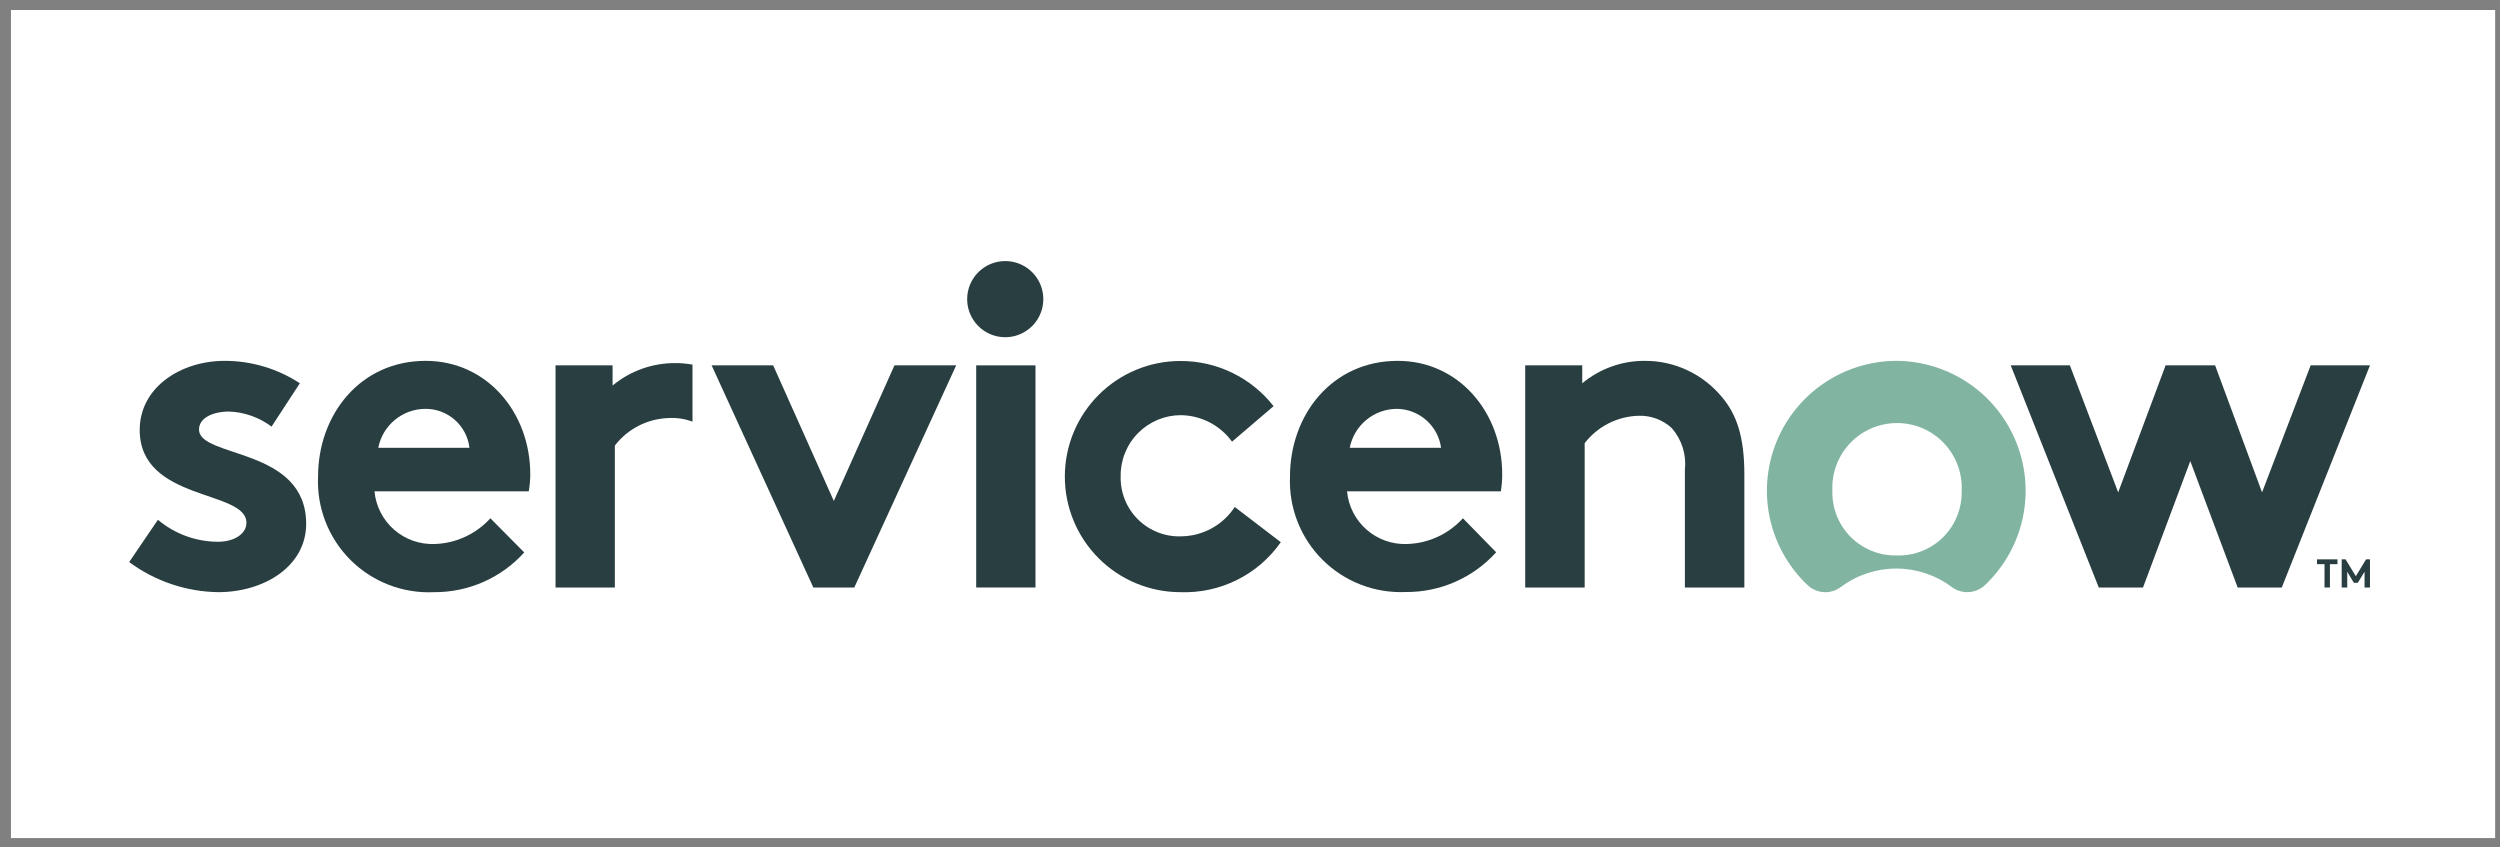 <svg width="180" height="61" viewBox="0 0 180 61" fill="none" xmlns="http://www.w3.org/2000/svg">
<rect x="0" y="0" width="180" height="61" fill="#808080" stroke="none"/>
<g clip-path="url(#clip0_25_401)">
<rect width="178.863" height="59.621" transform="translate(0.789 0.72)" fill="white"/>
<path fill-rule="evenodd" clip-rule="evenodd" d="M48.603 26.143C46.961 26.138 45.37 26.71 44.106 27.758V26.306H39.999V42.3H44.269V32.081C44.728 31.484 45.314 30.996 45.985 30.653C46.656 30.31 47.395 30.121 48.148 30.099C48.73 30.067 49.313 30.155 49.86 30.359V26.252C49.445 26.178 49.024 26.141 48.603 26.143" fill="#293E40"/>
<path fill-rule="evenodd" clip-rule="evenodd" d="M11.371 37.423C12.583 38.446 14.119 39.006 15.705 39.006C16.854 39.006 17.742 38.442 17.742 37.651C17.775 35.245 10.059 36.134 10.059 30.954C10.059 27.888 13.018 25.981 16.171 25.981C18.096 25.979 19.979 26.54 21.589 27.595L19.552 30.716C18.668 30.051 17.601 29.673 16.496 29.632C15.315 29.632 14.329 30.098 14.329 30.922C14.329 33.002 22.044 32.179 22.044 37.716C22.044 40.75 19.053 42.636 15.705 42.636C13.396 42.6 11.157 41.842 9.301 40.468L11.371 37.423Z" fill="#293E40"/>
<path fill-rule="evenodd" clip-rule="evenodd" d="M38.179 34.151C38.179 29.698 35.058 25.981 30.648 25.981C25.923 25.981 22.9 29.871 22.9 34.314C22.851 35.422 23.033 36.528 23.435 37.561C23.837 38.594 24.45 39.533 25.235 40.316C26.02 41.099 26.96 41.71 27.995 42.109C29.029 42.509 30.136 42.688 31.244 42.636C32.468 42.645 33.68 42.395 34.801 41.902C35.922 41.409 36.925 40.684 37.745 39.775L35.307 37.315C34.798 37.878 34.18 38.332 33.491 38.65C32.802 38.968 32.056 39.145 31.298 39.168C30.227 39.212 29.18 38.842 28.374 38.137C27.567 37.431 27.063 36.443 26.963 35.376H38.07C38.142 34.971 38.178 34.562 38.179 34.151ZM27.234 32.244C27.388 31.452 27.813 30.739 28.436 30.227C29.059 29.714 29.841 29.435 30.648 29.437C31.426 29.437 32.177 29.723 32.758 30.241C33.34 30.758 33.711 31.471 33.801 32.244H27.234Z" fill="#293E40"/>
<path fill-rule="evenodd" clip-rule="evenodd" d="M60.035 36.069L64.402 26.306H68.845L61.509 42.3H58.561L51.236 26.306H55.668L60.035 36.069Z" fill="#293E40"/>
<path fill-rule="evenodd" clip-rule="evenodd" d="M72.421 18.797C72.961 18.805 73.487 18.973 73.932 19.279C74.377 19.586 74.721 20.017 74.922 20.518C75.123 21.02 75.171 21.57 75.061 22.099C74.95 22.628 74.686 23.112 74.3 23.491C73.915 23.87 73.427 24.127 72.896 24.23C72.366 24.332 71.817 24.275 71.318 24.066C70.82 23.858 70.394 23.506 70.095 23.056C69.795 22.607 69.636 22.078 69.636 21.538C69.636 21.174 69.708 20.814 69.848 20.479C69.989 20.143 70.195 19.839 70.454 19.584C70.713 19.329 71.02 19.128 71.358 18.993C71.696 18.857 72.057 18.791 72.421 18.797" fill="#293E40"/>
<path d="M74.555 26.306H70.286V42.3H74.555V26.306Z" fill="#293E40"/>
<path fill-rule="evenodd" clip-rule="evenodd" d="M92.218 39.038C91.409 40.194 90.325 41.129 89.062 41.757C87.799 42.385 86.4 42.687 84.99 42.636C82.783 42.636 80.666 41.759 79.106 40.198C77.545 38.637 76.668 36.521 76.668 34.313C76.668 32.106 77.545 29.99 79.106 28.429C80.666 26.868 82.783 25.991 84.99 25.991C86.282 25.987 87.558 26.277 88.72 26.841C89.882 27.404 90.901 28.226 91.698 29.242L88.707 31.8C88.284 31.217 87.73 30.741 87.091 30.41C86.451 30.079 85.743 29.902 85.023 29.892C84.449 29.892 83.881 30.006 83.351 30.227C82.822 30.449 82.342 30.773 81.939 31.181C81.535 31.589 81.217 32.074 81.003 32.606C80.788 33.138 80.681 33.707 80.688 34.281C80.671 34.86 80.774 35.437 80.99 35.975C81.206 36.513 81.531 37 81.943 37.407C82.356 37.814 82.849 38.131 83.39 38.339C83.931 38.547 84.509 38.641 85.088 38.615C85.848 38.601 86.593 38.401 87.257 38.033C87.922 37.664 88.487 37.139 88.902 36.502L92.218 39.038Z" fill="#293E40"/>
<path fill-rule="evenodd" clip-rule="evenodd" d="M107.724 39.764C106.904 40.673 105.9 41.398 104.78 41.891C103.659 42.384 102.447 42.634 101.223 42.625C100.116 42.675 99.011 42.495 97.978 42.096C96.945 41.697 96.007 41.087 95.222 40.305C94.437 39.523 93.824 38.587 93.42 37.556C93.017 36.524 92.833 35.42 92.879 34.314C92.879 29.871 95.902 25.981 100.637 25.981C105.037 25.981 108.158 29.698 108.158 34.151C108.16 34.561 108.127 34.971 108.06 35.376H96.986C97.085 36.443 97.59 37.431 98.396 38.137C99.203 38.842 100.249 39.212 101.32 39.168C102.079 39.145 102.825 38.968 103.513 38.65C104.202 38.332 104.82 37.878 105.329 37.315L107.724 39.764ZM103.758 32.244C103.653 31.477 103.277 30.774 102.699 30.259C102.121 29.745 101.378 29.453 100.605 29.437C99.796 29.433 99.012 29.711 98.387 30.223C97.761 30.735 97.335 31.45 97.181 32.244H103.758Z" fill="#293E40"/>
<path fill-rule="evenodd" clip-rule="evenodd" d="M109.815 42.3V26.306H113.922V27.595C115.188 26.544 116.784 25.972 118.43 25.981C119.482 25.977 120.521 26.206 121.474 26.65C122.427 27.094 123.271 27.742 123.946 28.549C125.029 29.806 125.593 31.42 125.593 34.151V42.3H121.312V33.826C121.372 33.288 121.318 32.743 121.156 32.226C120.994 31.709 120.726 31.232 120.37 30.824C119.717 30.222 118.852 29.902 117.964 29.936C117.214 29.957 116.477 30.146 115.808 30.487C115.139 30.828 114.554 31.313 114.096 31.908V42.3H109.815Z" fill="#293E40"/>
<path fill-rule="evenodd" clip-rule="evenodd" d="M136.58 25.981C134.708 25.979 132.877 26.539 131.327 27.588C129.776 28.638 128.576 30.13 127.883 31.869C127.189 33.609 127.034 35.516 127.437 37.345C127.84 39.174 128.783 40.84 130.144 42.126C130.463 42.431 130.881 42.612 131.323 42.636C131.764 42.66 132.199 42.525 132.549 42.256C133.7 41.399 135.097 40.936 136.532 40.936C137.967 40.936 139.363 41.399 140.514 42.256C140.867 42.524 141.305 42.657 141.748 42.632C142.191 42.606 142.61 42.423 142.93 42.115C144.282 40.833 145.219 39.176 145.623 37.358C146.027 35.539 145.878 33.641 145.195 31.907C144.513 30.174 143.329 28.683 141.794 27.627C140.259 26.571 138.443 25.998 136.58 25.981V25.981ZM136.58 39.992C135.965 40.008 135.354 39.899 134.782 39.671C134.211 39.443 133.692 39.102 133.257 38.667C132.822 38.232 132.48 37.713 132.252 37.141C132.024 36.57 131.915 35.958 131.932 35.343C131.901 34.713 131.999 34.083 132.219 33.492C132.439 32.901 132.777 32.361 133.212 31.904C133.648 31.447 134.171 31.084 134.751 30.835C135.331 30.587 135.955 30.459 136.586 30.459C137.217 30.459 137.841 30.587 138.421 30.835C139 31.084 139.524 31.447 139.959 31.904C140.394 32.361 140.732 32.901 140.952 33.492C141.172 34.083 141.27 34.713 141.24 35.343C141.256 35.959 141.147 36.572 140.918 37.144C140.69 37.716 140.347 38.236 139.911 38.671C139.475 39.106 138.955 39.447 138.382 39.675C137.809 39.902 137.196 40.01 136.58 39.992" fill="#81B5A1"/>
<path fill-rule="evenodd" clip-rule="evenodd" d="M154.297 42.3H151.111L144.772 26.306H149.031L152.509 35.451L155.923 26.306H159.488L162.868 35.451L166.368 26.306H170.638L164.288 42.3H161.113L157.7 33.197L154.297 42.3Z" fill="#293E40"/>
<path d="M168.297 40.273V40.62H167.755V42.3H167.365V40.62H166.824V40.273H168.297Z" fill="#293E40"/>
<path d="M169.619 41.487L170.356 40.273H170.638V42.3H170.248V41.162L169.76 41.964H169.478L169.002 41.162V42.3H168.601V40.273H168.882L169.619 41.487Z" fill="#293E40"/>
</g>
<defs>
<clipPath id="clip0_25_401">
<rect width="178.863" height="59.621" fill="white" transform="translate(0.789 0.72)"/>
</clipPath>
</defs>
</svg>
